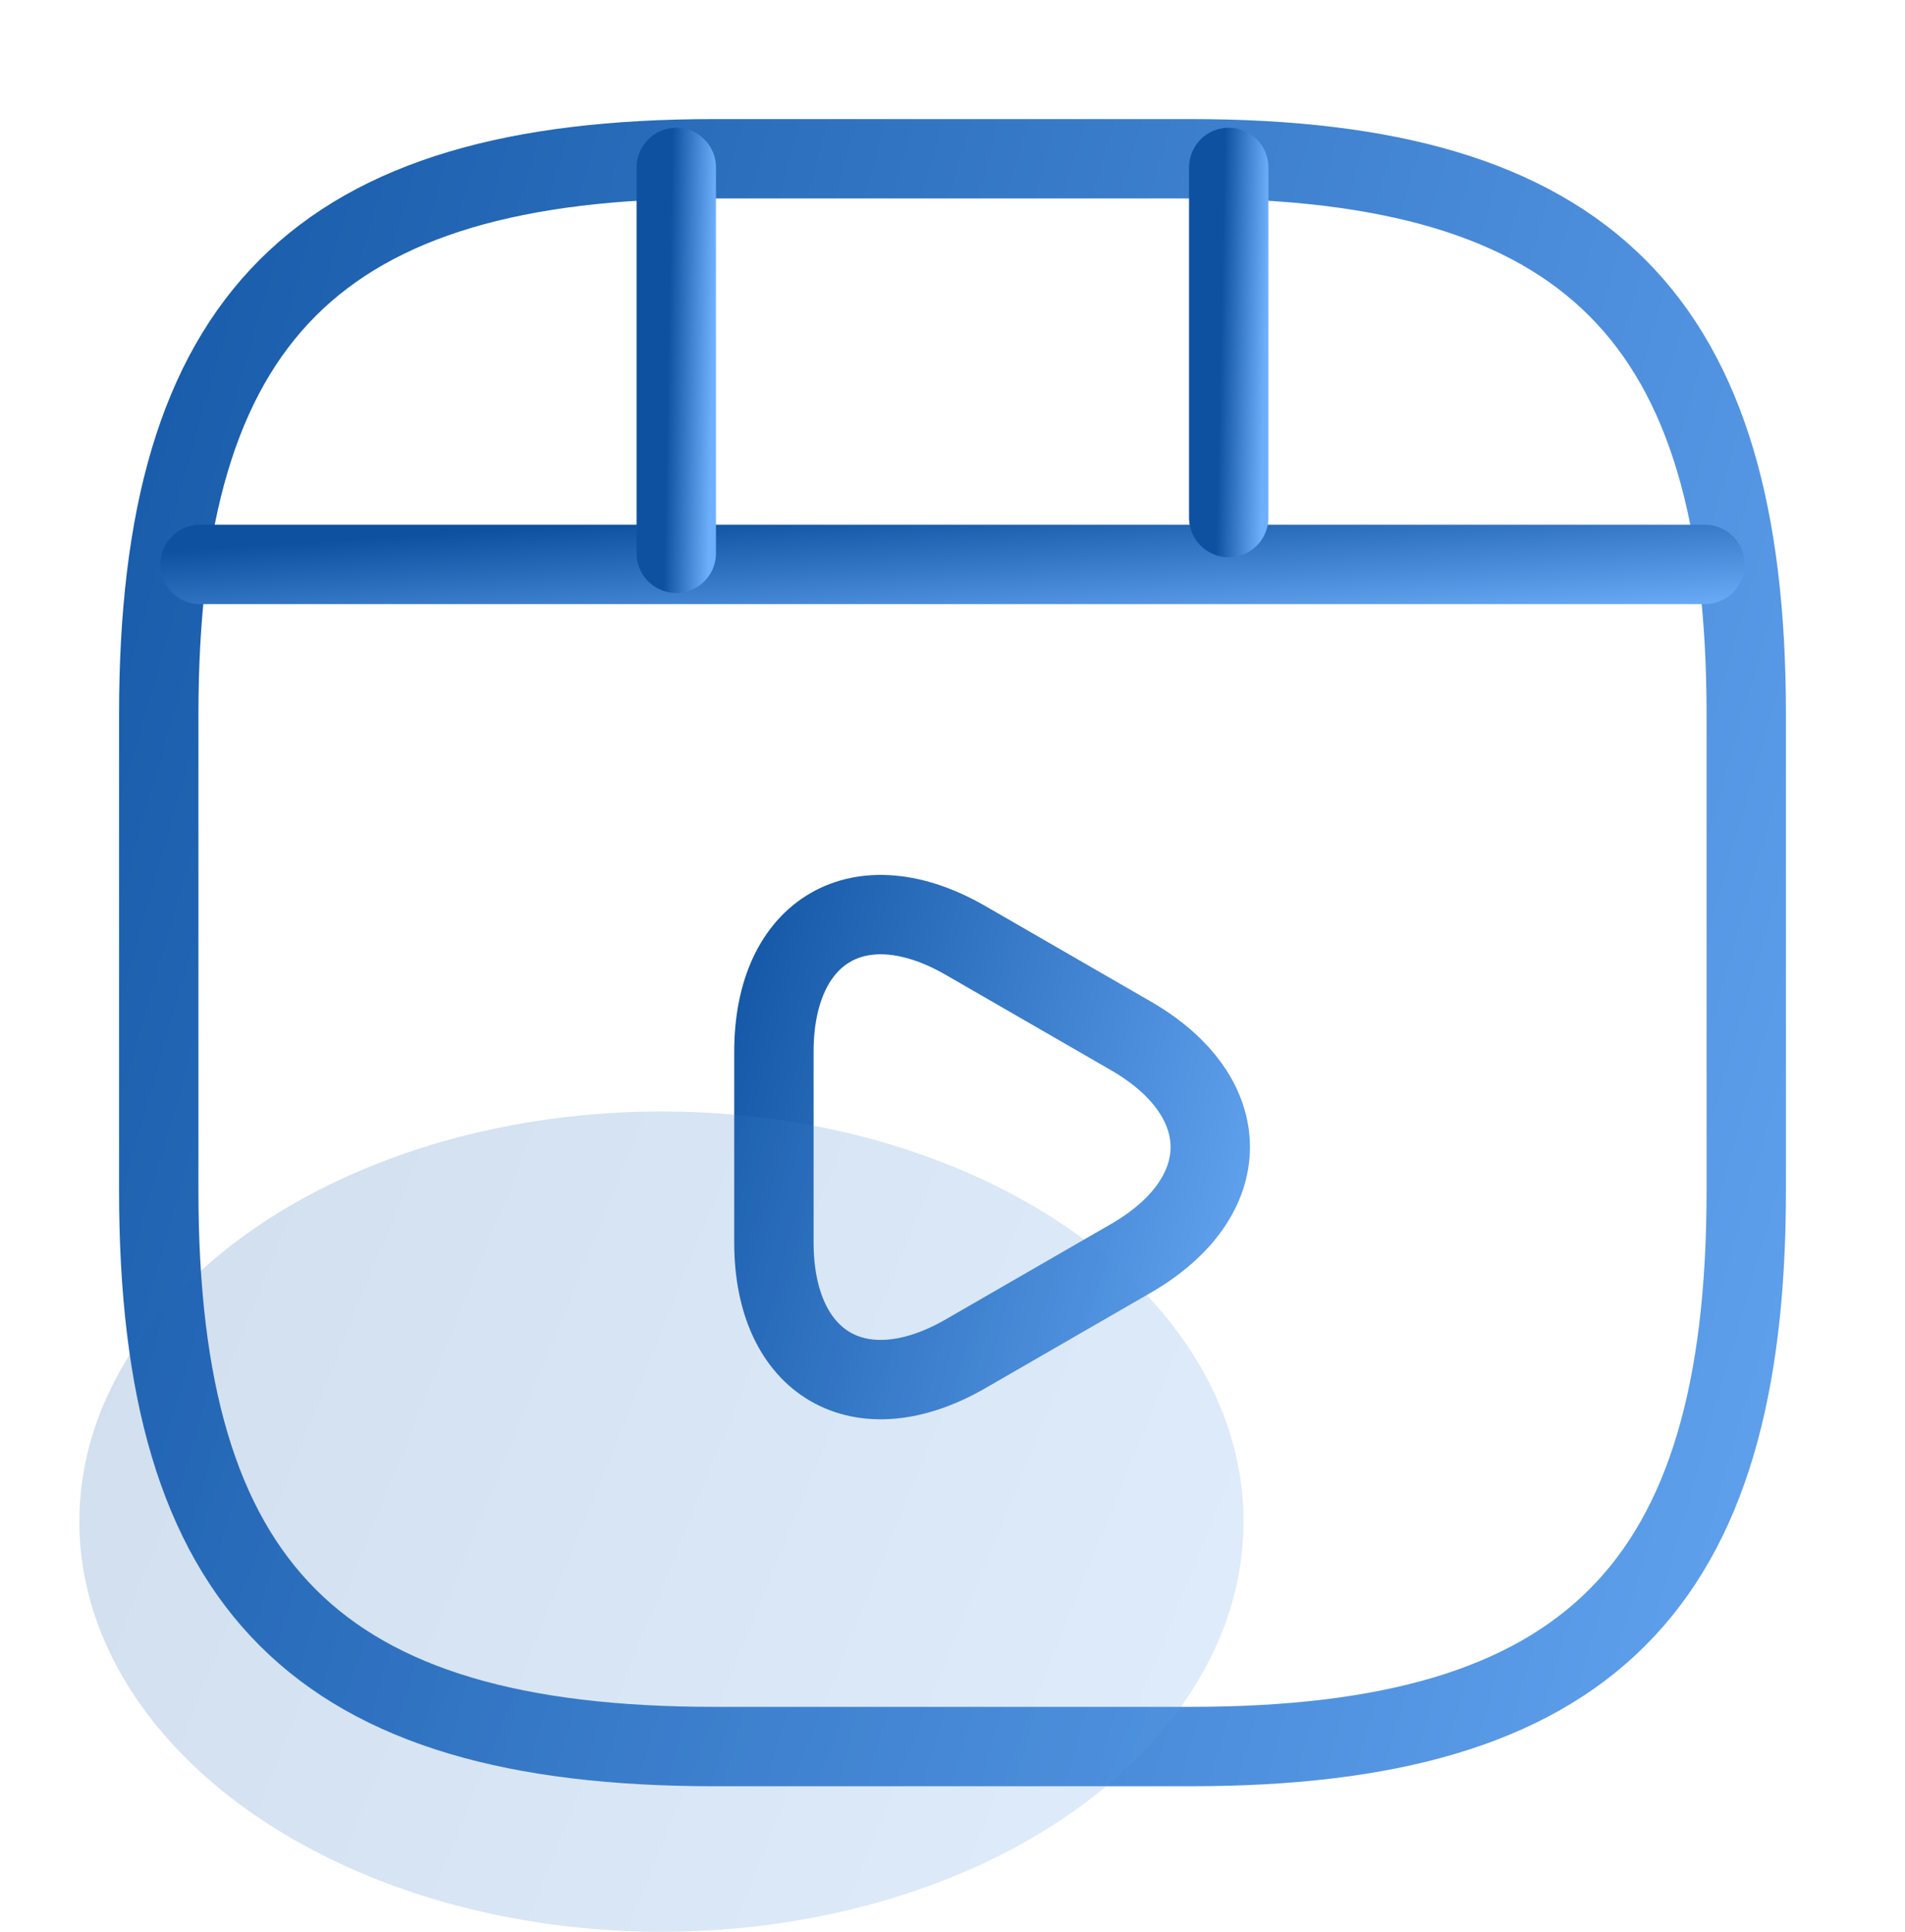 <svg width="72" height="73" viewBox="0 0 72 73" fill="none" xmlns="http://www.w3.org/2000/svg">
<path d="M66 45V27C66 12 60 6 45 6H27C12 6 6 12 6 27V45C6 60 12 66 27 66H45C60 66 66 60 66 45Z" stroke="url(#paint0_linear_408_5396)" stroke-width="3" stroke-linecap="round" stroke-linejoin="round"/>
<path d="M7.56 21.328H64.44" stroke="url(#paint1_linear_408_5396)" stroke-width="3" stroke-linecap="round" stroke-linejoin="round"/>
<path d="M25.56 6.328V20.908" stroke="url(#paint2_linear_408_5396)" stroke-width="3" stroke-linecap="round" stroke-linejoin="round"/>
<path d="M46.44 6.328V19.558" stroke="url(#paint3_linear_408_5396)" stroke-width="3" stroke-linecap="round" stroke-linejoin="round"/>
<path d="M29.25 43.348V39.748C29.25 35.128 32.52 33.238 36.51 35.548L39.63 37.348L42.75 39.148C46.74 41.458 46.74 45.238 42.75 47.548L39.63 49.348L36.51 51.148C32.52 53.458 29.25 51.568 29.25 46.948V43.348V43.348Z" stroke="url(#paint4_linear_408_5396)" stroke-width="3" stroke-miterlimit="10" stroke-linecap="round" stroke-linejoin="round"/>
<ellipse opacity="0.2" cx="25" cy="57.5" rx="22" ry="15.5" fill="url(#paint5_linear_408_5396)"/>
<defs>
<linearGradient id="paint0_linear_408_5396" x1="-2.298" y1="-0.429" x2="91.383" y2="26.395" gradientUnits="userSpaceOnUse">
<stop stop-color="#0D51A0"/>
<stop offset="1" stop-color="#6EAFFB"/>
</linearGradient>
<linearGradient id="paint1_linear_408_5396" x1="-0.307" y1="21.221" x2="0.054" y2="27.099" gradientUnits="userSpaceOnUse">
<stop stop-color="#0D51A0"/>
<stop offset="1" stop-color="#6EAFFB"/>
</linearGradient>
<linearGradient id="paint2_linear_408_5396" x1="25.421" y1="4.766" x2="27.11" y2="4.799" gradientUnits="userSpaceOnUse">
<stop stop-color="#0D51A0"/>
<stop offset="1" stop-color="#6EAFFB"/>
</linearGradient>
<linearGradient id="paint3_linear_408_5396" x1="46.302" y1="4.911" x2="47.991" y2="4.947" gradientUnits="userSpaceOnUse">
<stop stop-color="#0D51A0"/>
<stop offset="1" stop-color="#6EAFFB"/>
</linearGradient>
<linearGradient id="paint4_linear_408_5396" x1="26.969" y1="32.68" x2="52.954" y2="39.663" gradientUnits="userSpaceOnUse">
<stop stop-color="#0D51A0"/>
<stop offset="1" stop-color="#6EAFFB"/>
</linearGradient>
<linearGradient id="paint5_linear_408_5396" x1="-3.085" y1="38.679" x2="60.71" y2="64.605" gradientUnits="userSpaceOnUse">
<stop stop-color="#0D51A0"/>
<stop offset="1" stop-color="#6EAFFB"/>
</linearGradient>
</defs>
</svg>
